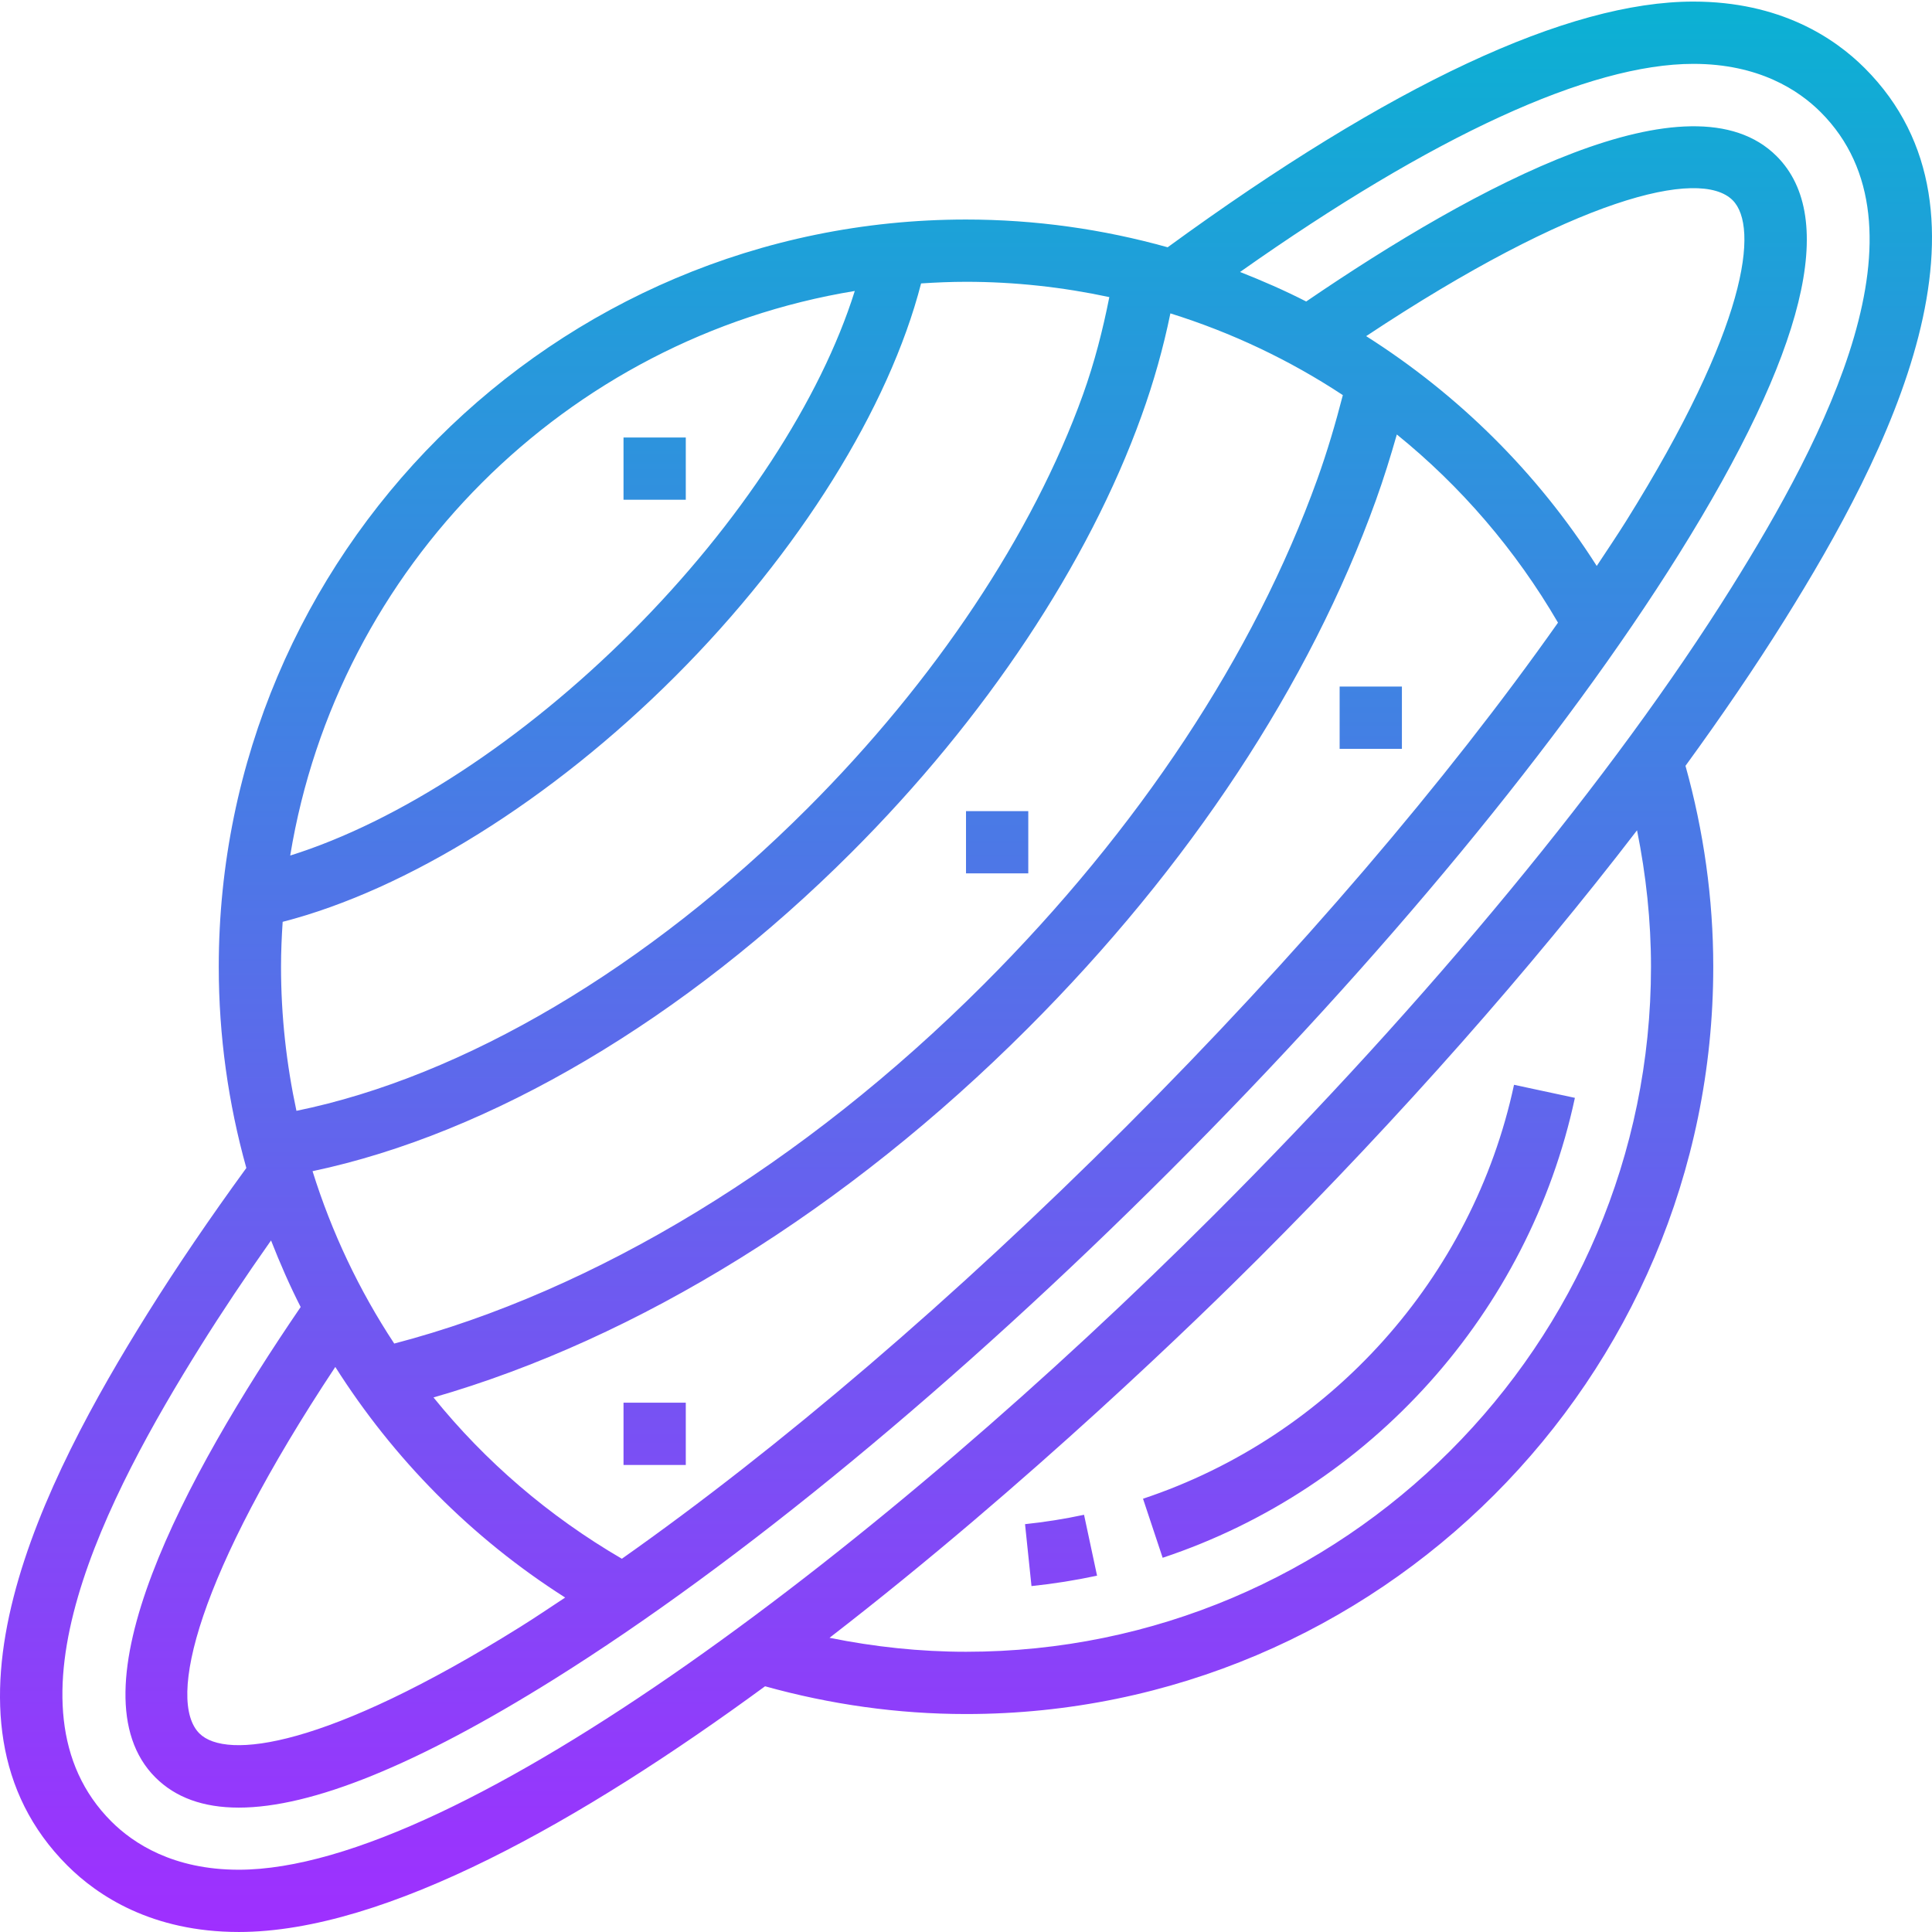 <svg height="496pt" viewBox="0 0 496.41 496" width="496pt" xmlns="http://www.w3.org/2000/svg" xmlns:xlink="http://www.w3.org/1999/xlink"><linearGradient id="linear0" gradientUnits="userSpaceOnUse" x1="248.207" x2="248.207" y1="496.205" y2=".205"><stop offset="0" stop-color="#9f2fff"/><stop offset="1" stop-color="#0bb1d3"/></linearGradient><path d="m61.336 496.203c37.824 0 88.336-28.758 135.238-63.133 16.746 4.664 34.09 7.133 51.633 7.133 105.863 0 192-86.125 192-192 0-17.551-2.465-34.887-7.137-51.637 9.367-12.867 17.898-25.387 25.402-37.387 26.84-42.934 58.176-104.367 20.645-141.887-7.789-7.793-21.758-17.09-44.031-17.09-32.207 0-77.664 21.273-135.07 63.129-16.641-4.656-34.031-7.129-51.809-7.129-105.863 0-192 86.129-192 192 0 17.738 2.449 35.098 7.086 51.699-9.367 12.863-17.91 25.414-25.352 37.328-26.84 42.934-58.184 104.367-20.648 141.887 7.785 7.785 21.754 17.078 44.043 17.086zm362.871-248c0 97.051-78.953 176-176 176-11.848 0-23.566-1.262-35.07-3.59 51.316-39.648 95.66-82.922 110.109-97.367 36.848-36.84 70.059-74.52 97.375-110.113 2.32 11.496 3.586 23.223 3.586 35.07zm-278.992 162.066c-3.848 2.543-7.727 5.16-11.465 7.496-49.941 31.207-75.664 34.262-82.52 27.414-8.457-8.453-.543-40.656 34.922-94.16 14.918 23.523 34.895 43.883 59.062 59.25zm14.566-9.969c-18.805-10.953-35.125-25.023-48.398-41.441 52.488-15.094 106.258-48.398 152.664-94.812 41.512-41.504 72.465-88.441 89.473-135.707 2.016-5.59 3.766-11.246 5.383-16.91 16.391 13.262 30.465 29.566 41.41 48.352-28.539 40.496-66.961 85.488-111 129.527-44.043 44.039-89.035 82.465-129.531 110.992zm250.488-255.086c-15.367-24.16-35.734-44.137-59.246-59.051 53.504-35.48 85.703-43.359 94.16-34.926 6.855 6.855 3.801 32.582-27.41 82.512-2.344 3.734-4.957 7.613-7.504 11.465zm-65.238-43.898c-1.863 7.227-3.992 14.473-6.559 21.609-16.227 45.062-45.875 89.961-85.738 129.816-46.215 46.215-99.785 78.781-151.441 92.27-9.008-13.672-16.078-28.574-20.988-44.293 45.688-9.625 95.645-39.074 138.484-81.914 34.41-34.398 60.859-74.223 74.504-112.137 3.152-8.727 5.625-17.551 7.426-26.352 15.727 4.914 30.641 11.984 44.312 21zm-60-25.184c-1.656 8.367-3.793 16.777-6.793 25.121-12.855 35.734-37.984 73.465-70.758 106.238-40.984 40.984-88.418 68.961-131.312 77.723-2.578-12.027-3.961-24.41-3.961-37.012 0-3.879.168-7.727.422-11.551 31.891-8.199 69.098-31.297 100.914-63.121 31.816-31.82 54.91-69.023 63.121-100.91 3.816-.25 7.664-.418 11.543-.418 12.527 0 24.855 1.371 36.824 3.93zm-65.402-1.574c-8.734 27.832-29.504 59.773-57.398 87.664-27.895 27.887-59.832 48.672-87.664 57.398 12.16-74.184 70.863-132.887 145.062-145.062zm-168.125 271.152c5.465-8.738 11.551-17.852 18.137-27.195 2.285 5.824 4.781 11.555 7.613 17.105-29.934 43.832-59.391 98.809-37.328 120.871 5.168 5.168 12.312 7.754 21.41 7.754 18.773 0 45.832-10.992 80.895-32.906 47.602-29.75 103.848-76.176 158.391-130.711 54.539-54.535 100.961-110.793 130.715-158.391 32.527-52.051 41-86.473 25.16-102.312-22.035-22.059-77.043 7.406-120.883 37.336-5.512-2.824-11.207-5.305-16.992-7.586 49.625-35.008 89.738-53.473 116.465-53.473 16.793 0 27.059 6.746 32.723 12.41 29.461 29.457 1.039 83.793-22.898 122.098-30.375 48.59-77.598 105.848-132.977 161.223-83.75 83.758-193.719 168.27-250.605 168.27-16.801-.008-27.066-6.75-32.723-12.406-29.461-29.457-1.039-83.785 22.898-122.086zm227.031 43.293 3.344 15.648c-5.543 1.184-11.207 2.09-16.848 2.672l-1.656-15.91c5.062-.527 10.16-1.336 15.16-2.41zm15.152-4.125c48.168-16.027 84.703-56.777 95.328-106.355l15.641 3.355c-11.809 55.094-52.395 100.375-105.922 118.176zm-45.48-176.676h16v16h-16zm-88 152h16v16h-16zm200-168h-16v-16h16zm-184-64h-16v-16h16zm0 0" fill="url(#linear0)"/></svg>